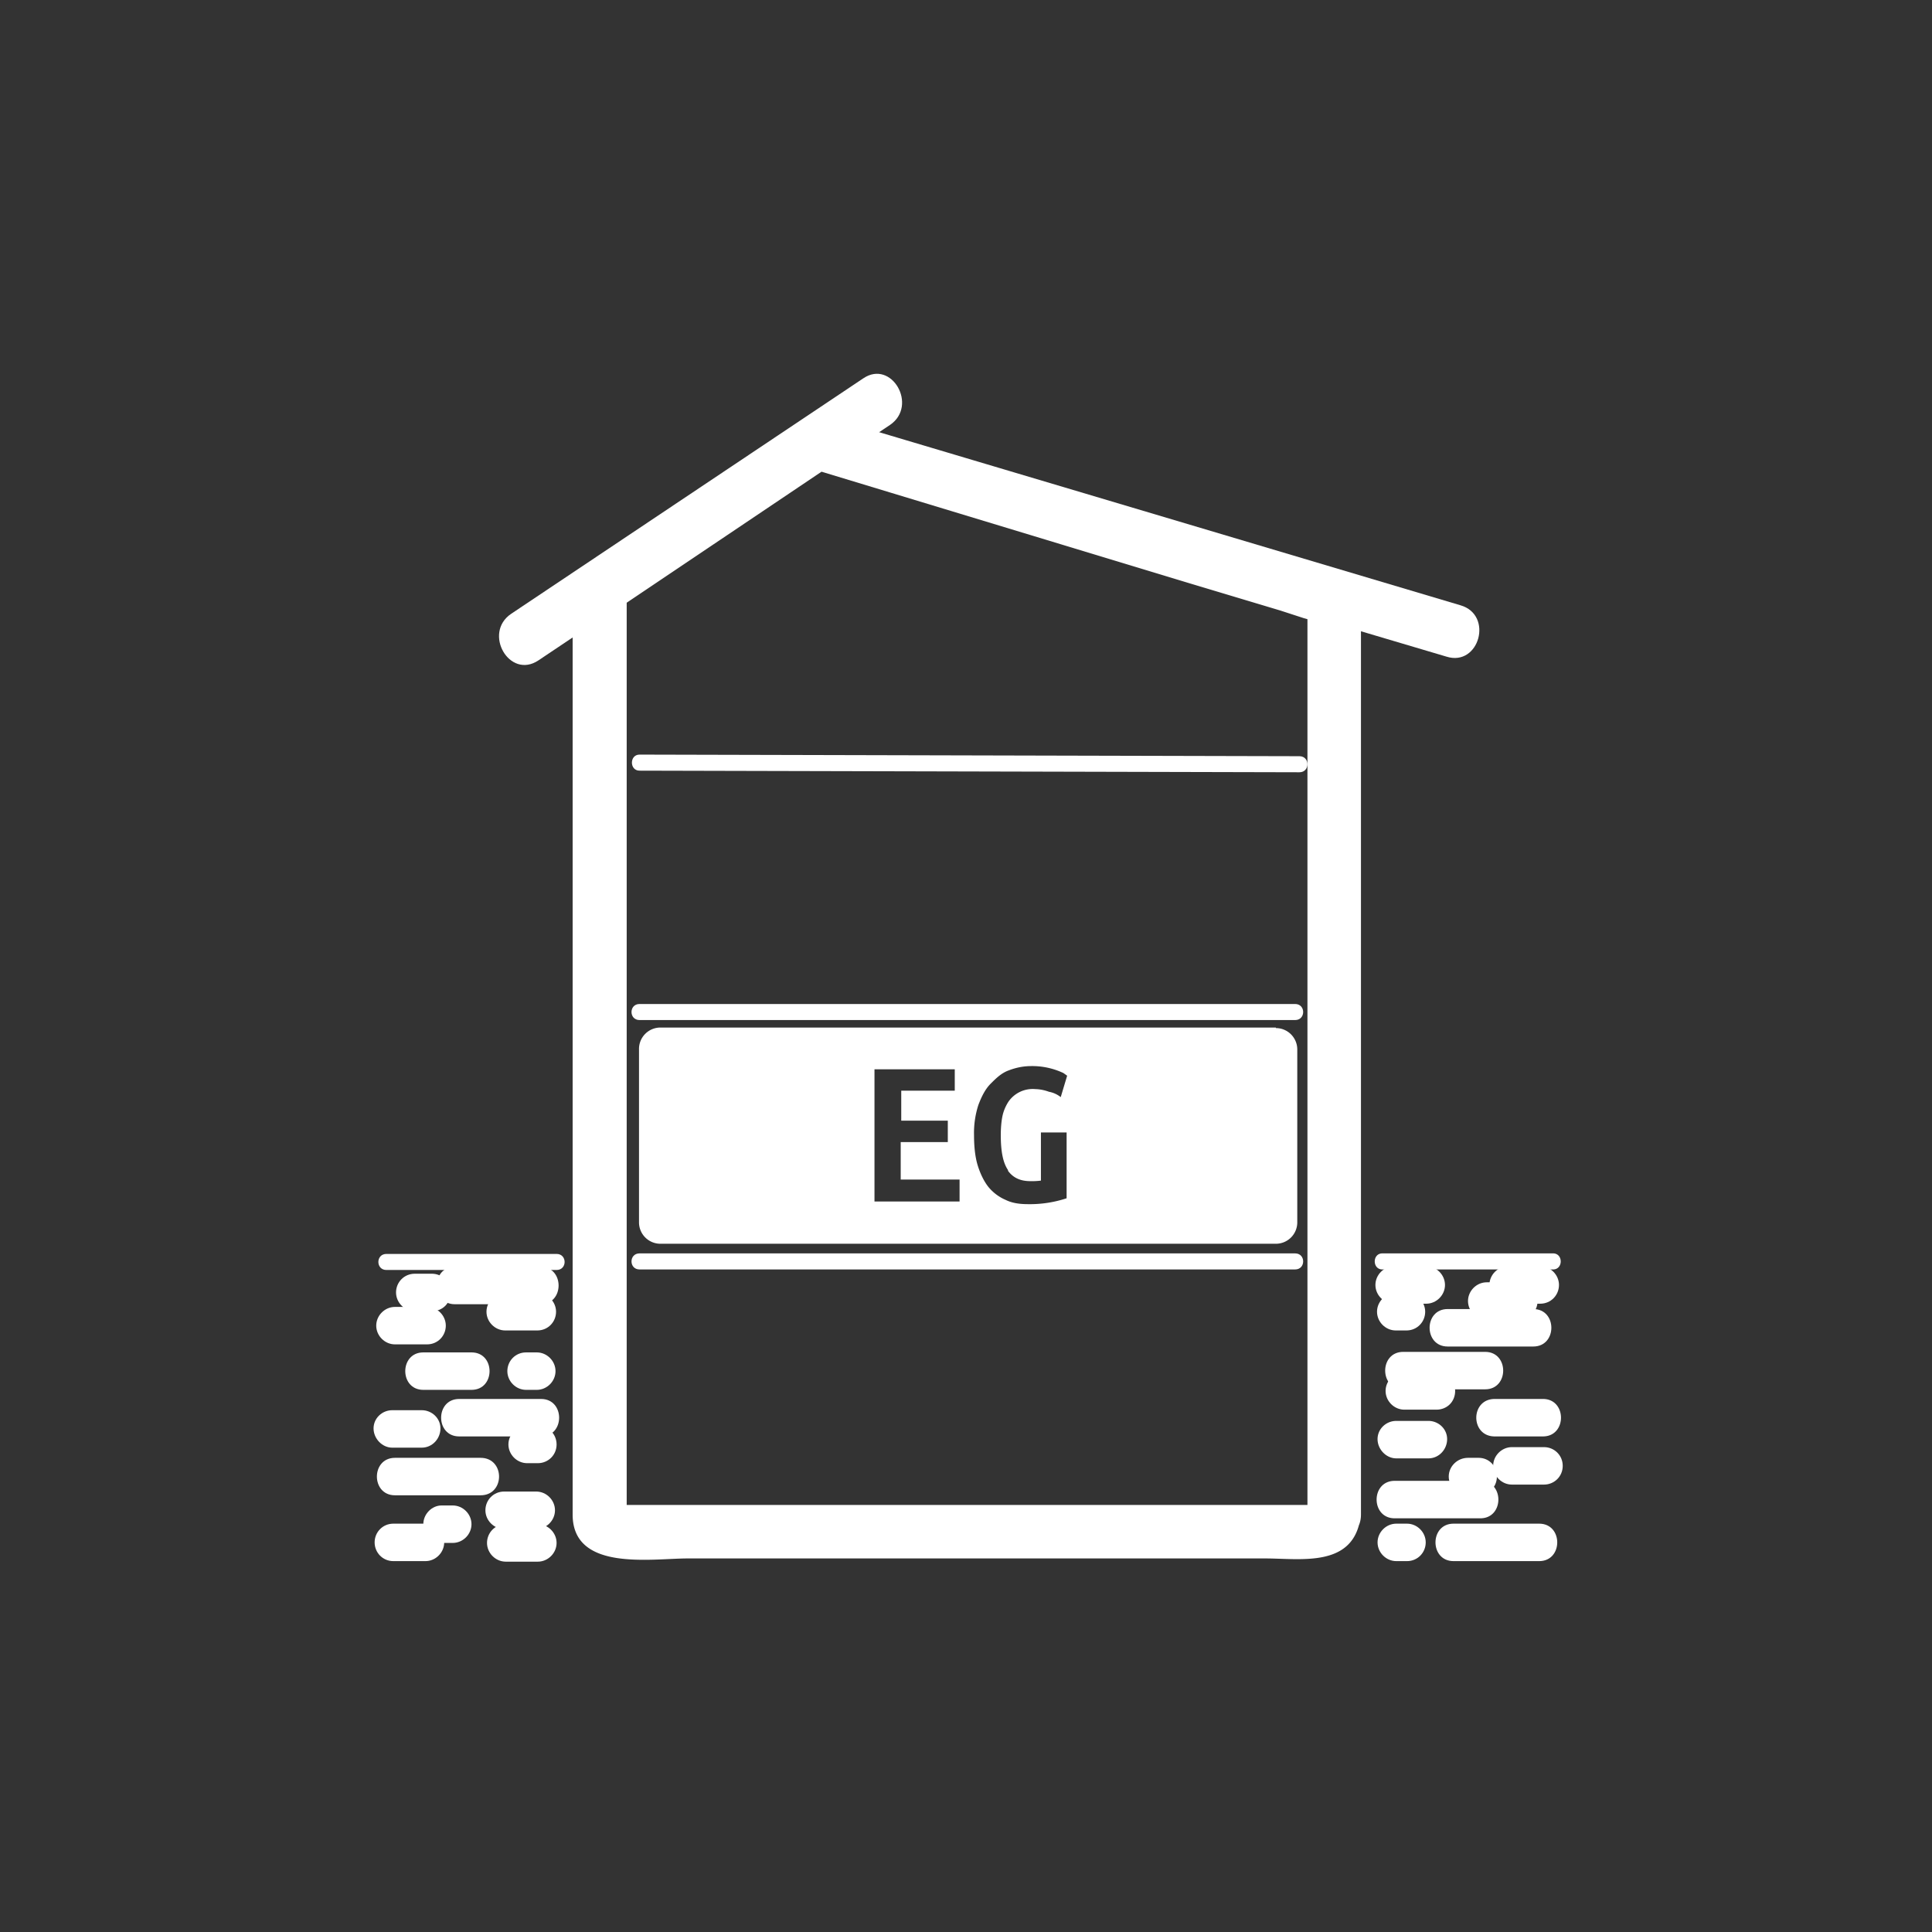 <svg xmlns="http://www.w3.org/2000/svg" width="361" height="361"><rect width="100%" height="100%" fill="#333333" stroke="none"/><path d="M238.4 192h-115a4 4 0 0 0-4 4.1v32.3a4 4 0 0 0 4 4h115a4 4 0 0 0 4-4v-32.3a4 4 0 0 0-4-4zm-59.1 32.5h-15.9v-24.7h15v4h-10v5.6h8.7v4h-8.8v7h11v4.1zm9-5.8c1 1.4 2.4 2 4.2 2a12.9 12.9 0 0 0 2-.1v-9h4.8v12.3a21.8 21.8 0 0 1-7.2 1.1c-1.6 0-3-.2-4.2-.8a8.5 8.5 0 0 1-3.2-2.4c-.8-1-1.5-2.4-2-4s-.7-3.6-.7-5.7a17 17 0 0 1 .8-5.6c.6-1.6 1.3-3 2.3-4s2-2 3.4-2.5c1.3-.5 2.7-.8 4.2-.8a13.7 13.7 0 0 1 6 1.3l.7.5-1.2 4a5 5 0 0 0-2.2-1 8 8 0 0 0-2.6-.5 5.5 5.5 0 0 0-5 2.4c-.5.8-.9 1.7-1.1 2.7s-.3 2.2-.3 3.5c0 3 .4 5.2 1.4 6.6zm70 18.5h31.9c1.9 0 1.9-3 0-3h-31.9c-1.9 0-1.9 3 0 3zm21 31.2h9c4.5 0 4.5-7 0-7h-9c-4.6 0-4.6 7 0 7zm-18.7 15.3h16c4.5 0 4.5-7 0-7h-16c-4.5 0-4.5 7 0 7zm.3-11.2h6c2 0 3.5-1.7 3.5-3.6s-1.6-3.4-3.5-3.4h-6c-1.9 0-3.5 1.5-3.5 3.4s1.6 3.6 3.5 3.6z" fill="#fff"/><path d="M274.3 279.4h2c1.8 0 3.4-1.5 3.4-3.5s-1.5-3.5-3.4-3.5h-2c-2 0-3.6 1.6-3.6 3.5s1.7 3.5 3.6 3.5zm-5.9-23h-6c-1.9 0-3.5 1.6-3.5 3.5s1.6 3.5 3.5 3.5h6c2 0 3.5-1.5 3.5-3.5s-1.6-3.5-3.5-3.5zm-5.6-14.8h-2c-1.9 0-3.5 1.6-3.5 3.5s1.6 3.5 3.5 3.5h2c2 0 3.5-1.6 3.5-3.5s-1.6-3.5-3.5-3.5zm23.7 3h-16c-4.5 0-4.5 7 0 7h16c4.5 0 4.5-7 0-7z" fill="#fff"/><path d="M277.5 252.6h-15.3c-4.5 0-4.5 7 0 7h15.3c4.5 0 4.5-7 0-7zm6.3-13h-6c-1.9 0-3.5 1.6-3.5 3.5s1.6 3.5 3.5 3.5h6c2 0 3.5-1.6 3.5-3.5s-1.6-3.5-3.5-3.5zm-17.3-3h-6c-1.9 0-3.5 1.6-3.5 3.5s1.6 3.5 3.5 3.5h6c1.9 0 3.5-1.6 3.5-3.5s-1.6-3.5-3.5-3.5zm-3.6 48.1h-2c-1.9 0-3.5 1.6-3.5 3.5s1.6 3.5 3.5 3.5h2c2 0 3.5-1.6 3.5-3.5s-1.6-3.5-3.5-3.5zm24.7 0h-16c-4.5 0-4.5 7 0 7h16c4.5 0 4.5-7 0-7zm.9-14.3h-6c-1.9 0-3.5 1.6-3.5 3.5s1.6 3.5 3.5 3.5h6c1.9 0 3.5-1.5 3.5-3.5s-1.6-3.5-3.5-3.5z" fill="#fff"/><path d="M287.8 236.6h-6c-1.9 0-3.5 1.6-3.5 3.5s1.6 3.5 3.5 3.5h6c2 0 3.5-1.6 3.5-3.5s-1.6-3.5-3.5-3.5z" fill="#fff"/><g fill="#fff"><path d="M98.5 273.4h2c1.9 0 3.5-1.5 3.5-3.5s-1.6-3.5-3.5-3.5h-2c-1.9 0-3.5 1.6-3.5 3.5s1.6 3.5 3.5 3.5zm-24.7 6h16c4.6 0 4.6-7 0-7h-16c-4.5 0-4.5 7 0 7z"/><path d="M85.8 268.4h15.3c4.5 0 4.5-7 0-7H85.8c-4.5 0-4.5 7 0 7zm-12.3 23.3h6c1.9 0 3.5-1.6 3.5-3.5s-1.6-3.5-3.5-3.5h-6c-2 0-3.5 1.6-3.5 3.5s1.5 3.5 3.5 3.5zm20.7-6h6c1.9 0 3.5-1.6 3.5-3.5s-1.6-3.5-3.5-3.5h-6c-2 0-3.5 1.6-3.5 3.5s1.6 3.5 3.5 3.5zm-6.1-33h-9c-4.5 0-4.5 7 0 7h9c4.5 0 4.5-7 0-7zm13-16H85c-4.5 0-4.5 7 0 7h16c4.5 0 4.5-7 0-7z"/><path d="M100.4 241.6h-6c-1.9 0-3.5 1.6-3.5 3.5s1.6 3.5 3.5 3.5h6c2 0 3.5-1.6 3.5-3.5s-1.6-3.5-3.5-3.5zM80.7 238h-3.2c-2 0-3.5 1.6-3.5 3.5s1.6 3.5 3.5 3.5h3.2c2 0 3.5-1.5 3.5-3.5s-1.6-3.5-3.5-3.5zm17.6 21.7h2c1.9 0 3.5-1.6 3.5-3.5s-1.6-3.5-3.5-3.5h-2c-2 0-3.5 1.6-3.5 3.5s1.6 3.5 3.5 3.5zm2.2 25.1h-6c-2 0-3.5 1.6-3.5 3.5s1.6 3.5 3.5 3.5h6c1.9 0 3.5-1.6 3.5-3.5s-1.6-3.5-3.5-3.5zm-16-3.5h-2c-1.8 0-3.4 1.6-3.4 3.5s1.6 3.5 3.5 3.5h2c1.9 0 3.5-1.6 3.5-3.5s-1.6-3.5-3.5-3.5zm-12.3-44H104c2 0 2-3 0-3H72.2c-2 0-2 3 0 3z"/><path d="M79.8 244.2h-6c-1.9 0-3.5 1.6-3.5 3.5s1.6 3.5 3.5 3.5h6c2 0 3.5-1.6 3.5-3.5s-1.6-3.5-3.5-3.5zm-1 19.3h-5.5c-1.9 0-3.5 1.5-3.5 3.4s1.6 3.6 3.5 3.6h5.5c2 0 3.5-1.7 3.5-3.6s-1.6-3.4-3.5-3.4z"/></g><path d="M155 88.5l115.3 34.2c6.1 1.9 8.8-7.8 2.6-9.6L157.7 78.8c-6.2-1.8-8.9 7.8-2.7 9.7z" fill="#fff"/><path d="M100.6 123.4l65.7-44c5.3-3.6.3-12.3-5-8.7l-65.8 44c-5.3 3.6-.3 12.3 5.1 8.7z" fill="#fff"/><path d="M244.5 281.6c.1-.6 3-.4.3-.4H116.1c-2.2 0 1 .2 1 1.6V110l-2.5 4.3L155.2 87l-3.8.5 70.9 21.5 17 5.1 4.3 1.4c1.9.5.7.5.7-1.2V283c0 6.4 10 6.4 10 0V114.4c0-8.9-15-10.7-21.6-12.7l-77.4-23.4c-3.3-1-5.4.3-8 2a177109 177109 0 0 1-35 23.4c-2.6 1.7-5.3 3.2-5.3 6.8V283c0 10.7 14.7 8.2 21.5 8.2h107.9c6.5 0 16 1.7 17.7-7 1.3-6.2-8.4-8.9-9.6-2.6z" fill="#fff"/><path fill="#fff" d="M119.5 189.1H242m-122.5 1.5H242c2 0 2-3 0-3H119.5c-2 0-2 3 0 3zm0 45.2H242m-122.5 1.4H242c2 0 2-3 0-3H119.5c-2 0-2 3 0 3zm0-94.7l123.3.3M119.5 144l123.3.3c2 0 2-3 0-3l-123.3-.3c-1.9 0-1.9 3 0 3z"/></svg>